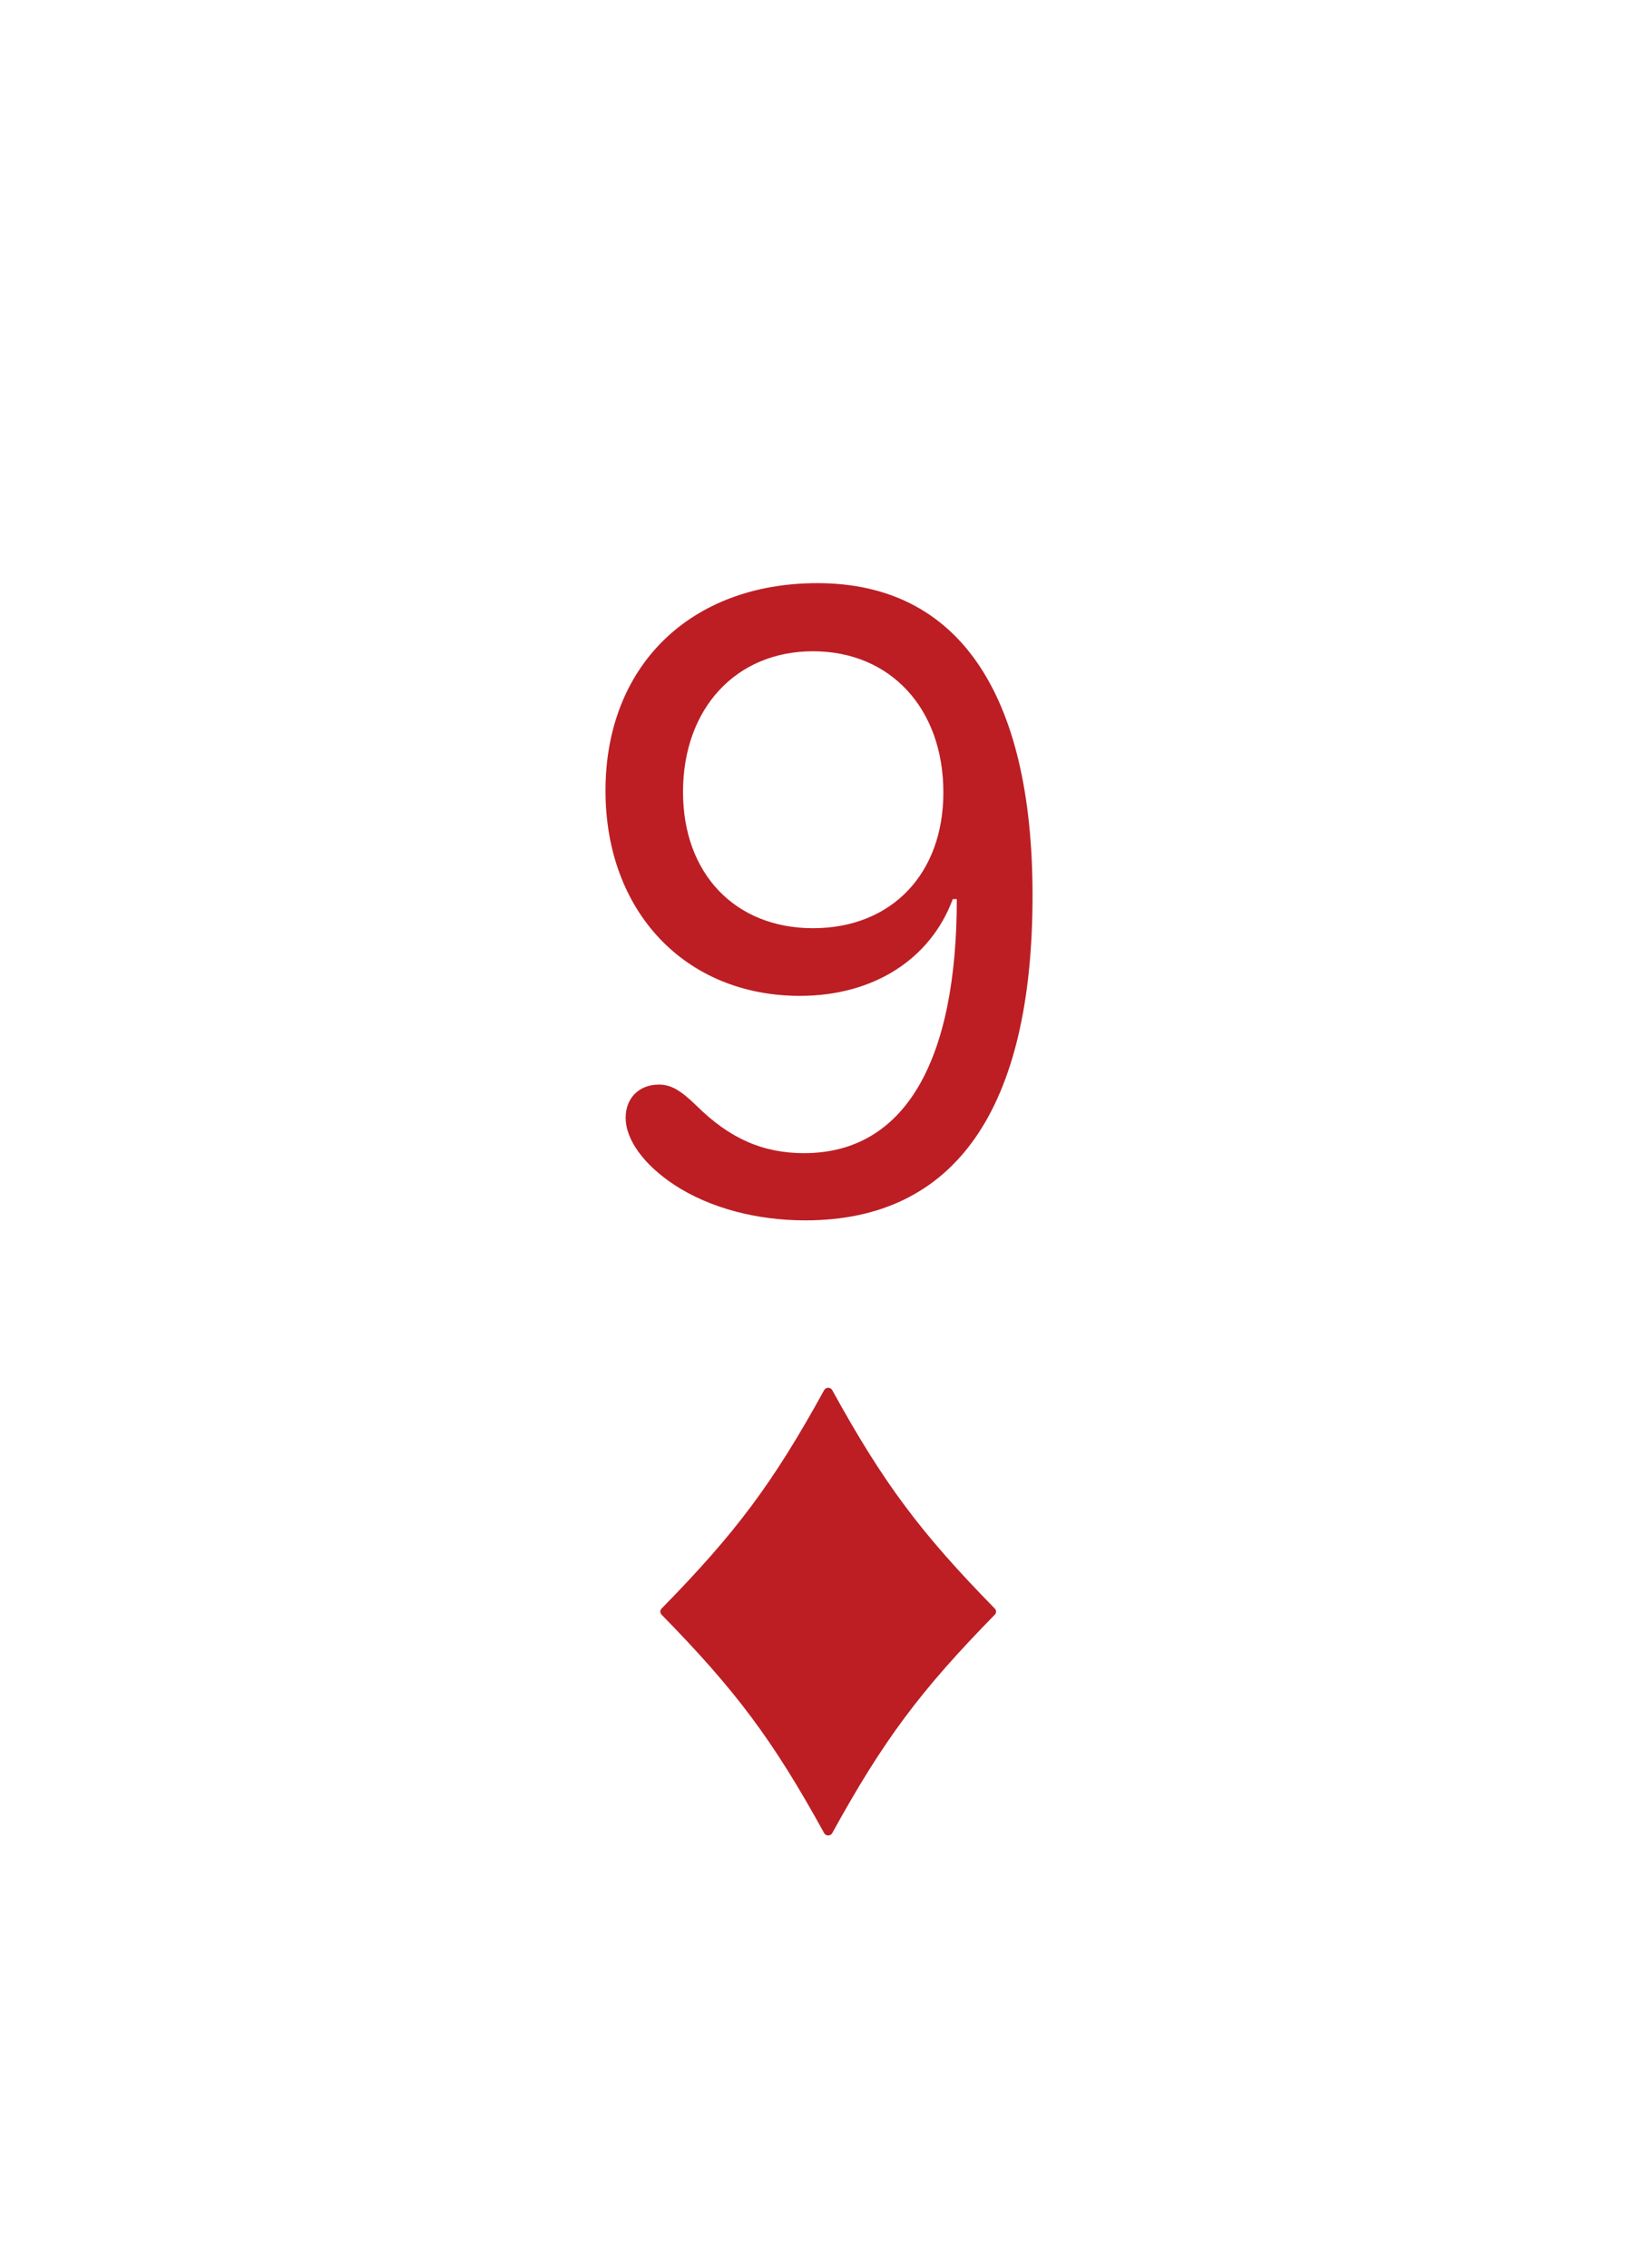 <svg width="219" height="304" viewBox="0 0 219 304" fill="none" xmlns="http://www.w3.org/2000/svg">
<g filter="url(#filter0_d_123_1031)">
<rect x="8" y="4" width="203" height="288" rx="10" fill="white"/>
<path d="M83.855 145.808C83.855 143.105 85.717 141.364 88.299 141.364C89.921 141.364 91.182 142.084 93.404 144.247C97.789 148.571 102.233 150.553 107.758 150.553C121.332 150.553 128.238 138.121 128.238 116.5H127.698C124.695 124.607 117.007 129.472 107.218 129.472C91.843 129.472 81.152 118.181 81.152 101.965C81.152 85.269 92.503 74.158 109.56 74.158C128.358 74.158 138.388 88.812 138.388 116.019C138.388 144.667 127.998 159.562 107.938 159.562C101.332 159.562 95.086 157.88 90.401 154.817C86.377 152.174 83.855 148.811 83.855 145.808ZM126.437 102.206C126.437 90.975 119.35 83.287 108.959 83.287C98.629 83.287 91.543 90.975 91.543 102.146C91.543 113.076 98.509 120.403 108.959 120.403C119.47 120.403 126.437 113.136 126.437 102.206Z" fill="#BC1E24"/>
<path d="M111.54 182.312C111.311 181.896 110.689 181.896 110.46 182.312C103.579 194.817 98.617 201.435 88.666 211.595C88.445 211.82 88.445 212.18 88.666 212.406C98.617 222.565 103.579 229.183 110.46 241.688C110.689 242.104 111.311 242.104 111.54 241.688C118.421 229.183 123.383 222.565 133.334 212.406C133.555 212.18 133.555 211.82 133.334 211.595C123.383 201.435 118.421 194.817 111.54 182.312Z" fill="#BC1E24"/>
</g>
<defs>
<filter id="filter0_d_123_1031" x="0" y="0" width="219" height="304" filterUnits="userSpaceOnUse" color-interpolation-filters="sRGB">
<feFlood flood-opacity="0" result="BackgroundImageFix"/>
<feColorMatrix in="SourceAlpha" type="matrix" values="0 0 0 0 0 0 0 0 0 0 0 0 0 0 0 0 0 0 127 0" result="hardAlpha"/>
<feOffset dy="4"/>
<feGaussianBlur stdDeviation="4"/>
<feComposite in2="hardAlpha" operator="out"/>
<feColorMatrix type="matrix" values="0 0 0 0 0.615 0 0 0 0 0.701 0 0 0 0 0.806 0 0 0 1 0"/>
<feBlend mode="normal" in2="BackgroundImageFix" result="effect1_dropShadow_123_1031"/>
<feBlend mode="normal" in="SourceGraphic" in2="effect1_dropShadow_123_1031" result="shape"/>
</filter>
</defs>
</svg>
